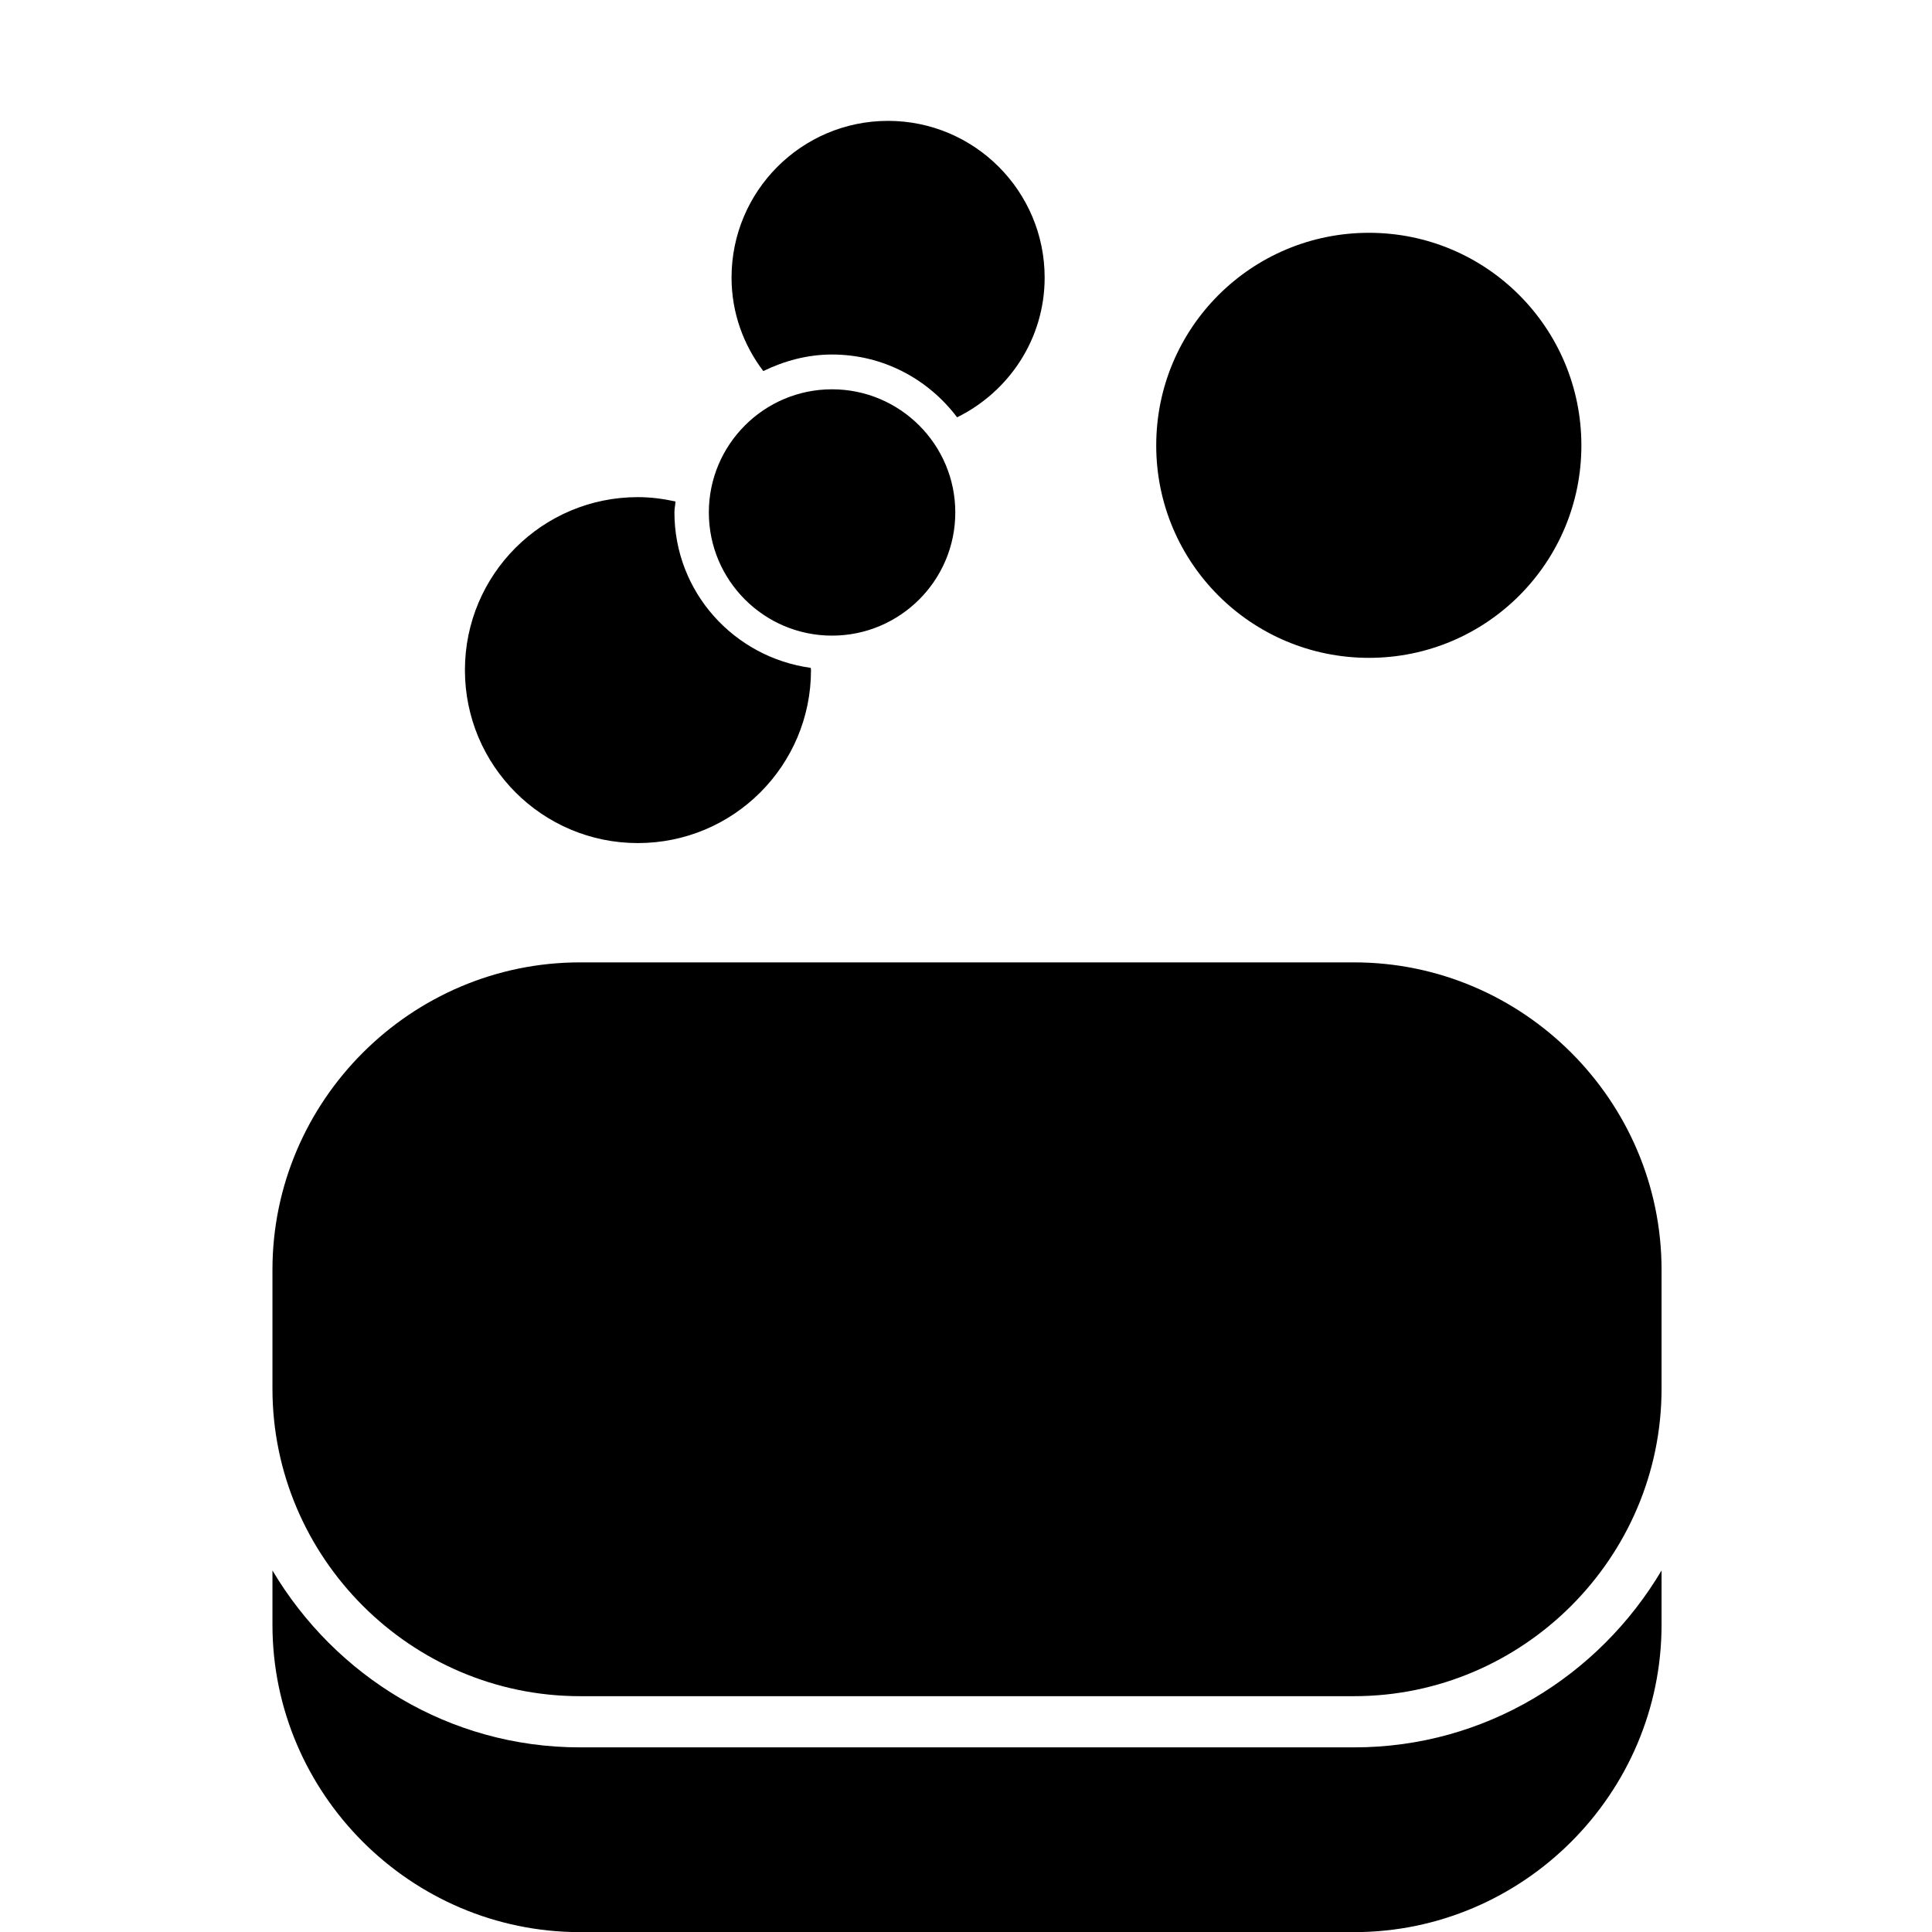 <svg width="96" xmlns="http://www.w3.org/2000/svg" height="96" viewBox="0 0 96 96" xmlns:xlink="http://www.w3.org/1999/xlink">
<path d="m82.562,78.036v2.694c0,8.394-6.876,15.276-15.276,15.276h-38.466c-8.4,0-15.282-6.876-15.282-15.276v-2.694c3.114,5.238 8.76,8.79 15.282,8.79h38.466c6.516,0 12.162-3.546 15.276-8.79zm-15.276-30.216h-38.466c-8.4,0-15.282,6.876-15.282,15.276v5.904c0,8.394 6.876,15.282 15.282,15.282h38.466c8.394,0 15.276-6.876 15.276-15.282v-5.904c0-8.4-6.876-15.276-15.276-15.276m.738-36.252c-5.844,0-10.572,4.722-10.572,10.566 0,5.832 4.728,10.554 10.572,10.554 5.832,0 10.554-4.722 10.554-10.554 0-5.844-4.722-10.566-10.554-10.566zm-16.116,2.226c0-4.296-3.486-7.788-7.782-7.788s-7.776,3.492-7.776,7.788c0,1.752 .6,3.36 1.578,4.644 1.038-.504 2.184-.822 3.414-.822 2.55,0 4.788,1.23 6.216,3.12 2.568-1.266 4.35-3.888 4.35-6.942zm-18.396,11.664c0-.186 .042-.366 .054-.54-.612-.132-1.224-.216-1.872-.216-4.746,0-8.592,3.846-8.592,8.592 0,4.752 3.846,8.598 8.592,8.598 4.752,0 8.604-3.846 8.604-8.598 0-.036-.012-.072-.012-.108-3.822-.528-6.774-3.768-6.774-7.728zm7.83-6.114c-3.372,0-6.12,2.742-6.12,6.12 0,3.372 2.742,6.12 6.12,6.12s6.126-2.742 6.126-6.12-2.748-6.12-6.126-6.12z"/>
</svg>

